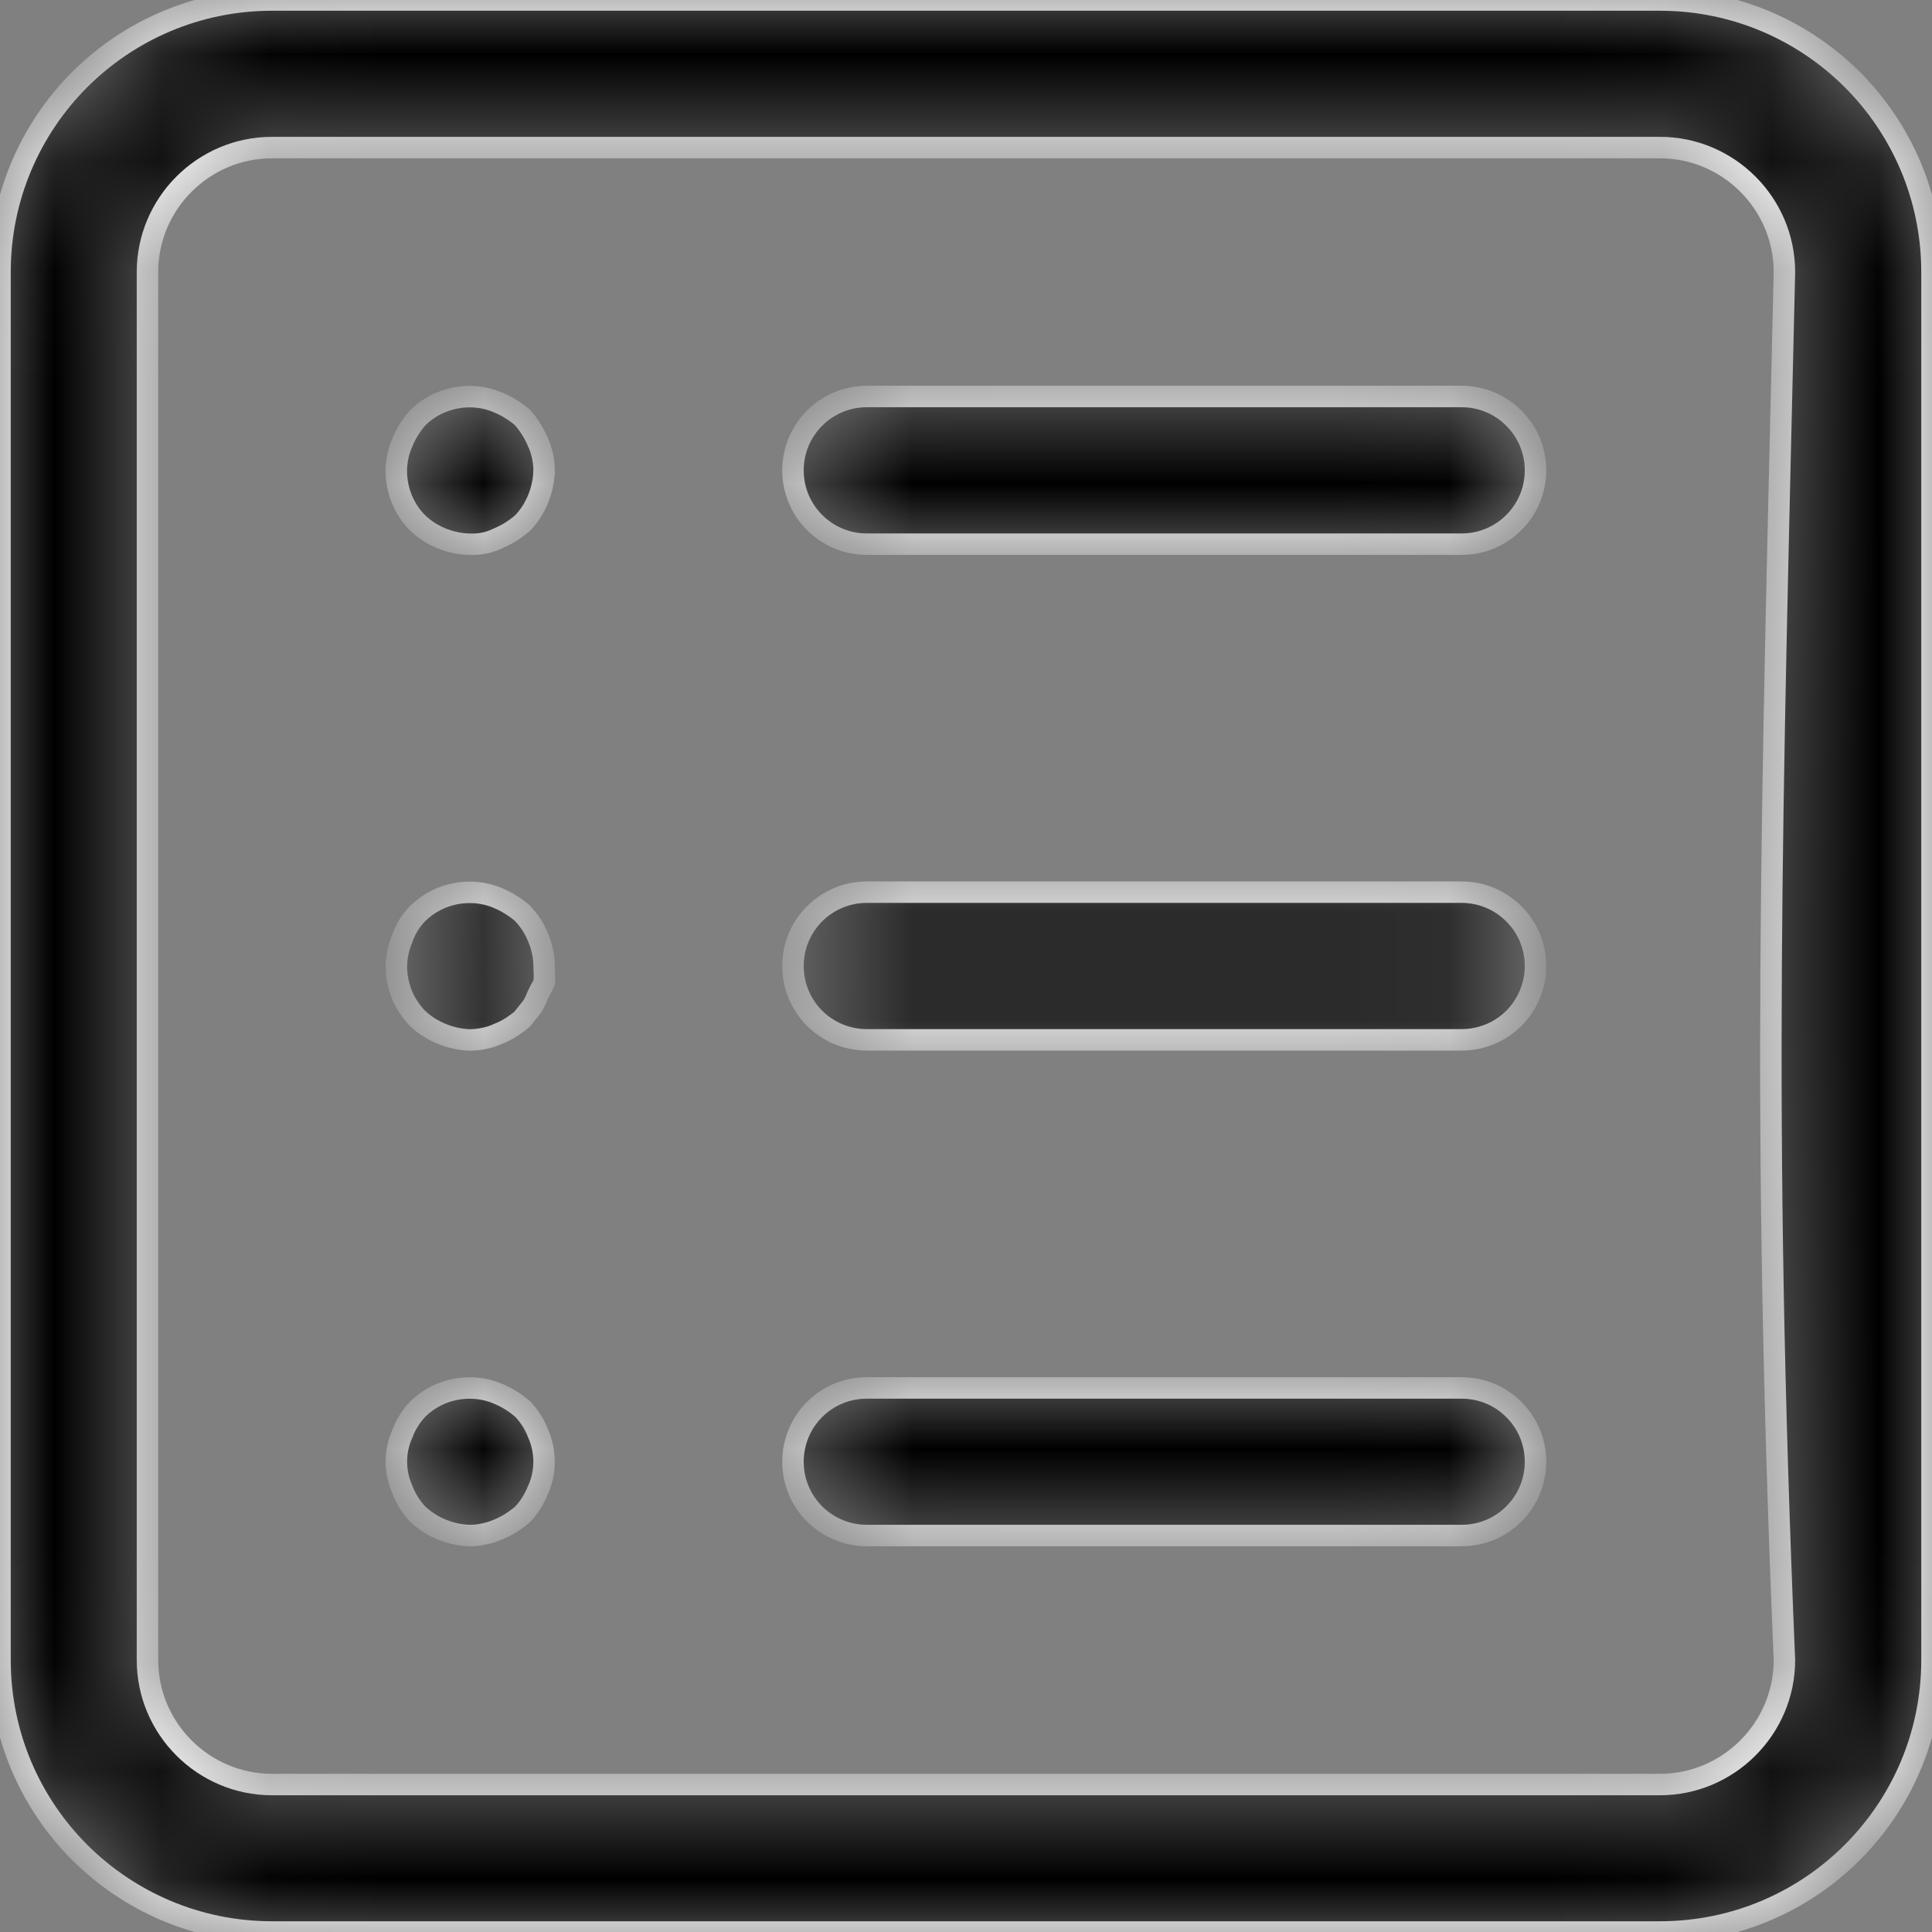 <svg width="18" height="18" viewBox="0 0 18 18" fill="none" xmlns="http://www.w3.org/2000/svg">
<rect x="0" y="0" width="18" height="18" fill="#808080" stroke="none"/>
<mask id="path-1-inside-1_458_7542" fill="white">
<path fill-rule="evenodd" clip-rule="evenodd" d="M17.258 17.258C17.716 16.8 18 16.166 18 15.465V2.535C18 1.835 17.716 1.2 17.258 0.742C16.799 0.284 16.166 0 15.465 0H2.535C1.835 0 1.201 0.284 0.742 0.742C0.284 1.201 0 1.835 0 2.535V15.465C0 16.166 0.284 16.8 0.742 17.258C1.201 17.716 1.835 18 2.535 18H15.465C16.166 18 16.799 17.717 17.258 17.258ZM13.617 3.694H8.076C7.886 3.694 7.714 3.771 7.589 3.896C7.465 4.02 7.388 4.192 7.388 4.382C7.388 4.572 7.465 4.744 7.589 4.868C7.714 4.993 7.886 5.07 8.076 5.07H13.617C13.808 5.07 13.98 4.993 14.104 4.869C14.229 4.744 14.306 4.572 14.306 4.382C14.306 4.192 14.229 4.02 14.104 3.896C13.98 3.771 13.808 3.694 13.617 3.694ZM5.07 4.381C5.069 4.339 5.064 4.295 5.055 4.251C5.046 4.208 5.032 4.165 5.014 4.123L5.013 4.122C4.995 4.079 4.973 4.037 4.948 3.997C4.925 3.96 4.898 3.925 4.868 3.89C4.838 3.864 4.804 3.838 4.766 3.815C4.728 3.79 4.687 3.769 4.642 3.75L4.641 3.749C4.513 3.695 4.375 3.682 4.243 3.708C4.116 3.733 3.994 3.793 3.897 3.887C3.867 3.92 3.839 3.957 3.814 3.996C3.788 4.037 3.766 4.079 3.749 4.122L3.748 4.123C3.73 4.165 3.716 4.208 3.707 4.251C3.698 4.295 3.693 4.34 3.692 4.383V4.385C3.692 4.476 3.71 4.566 3.743 4.648C3.776 4.729 3.824 4.804 3.887 4.868C3.954 4.933 4.032 4.983 4.116 5.017C4.202 5.051 4.292 5.07 4.384 5.071H4.386C4.428 5.072 4.471 5.068 4.513 5.06C4.553 5.051 4.593 5.038 4.631 5.02L4.641 5.015C4.686 4.996 4.728 4.975 4.766 4.95C4.804 4.926 4.84 4.898 4.872 4.87C4.934 4.804 4.981 4.729 5.014 4.648C5.048 4.563 5.068 4.473 5.069 4.382L5.07 4.381ZM4.641 8.367C4.514 8.313 4.376 8.301 4.244 8.326C4.113 8.351 3.99 8.414 3.891 8.511C3.86 8.543 3.834 8.576 3.811 8.612C3.787 8.651 3.767 8.691 3.752 8.731L3.749 8.741C3.731 8.783 3.718 8.825 3.708 8.869C3.699 8.913 3.694 8.958 3.693 9.001V9.003C3.693 9.094 3.711 9.183 3.744 9.266C3.777 9.346 3.826 9.421 3.888 9.486C3.954 9.549 4.032 9.599 4.117 9.633C4.202 9.668 4.292 9.687 4.382 9.689C4.425 9.688 4.469 9.683 4.513 9.674C4.556 9.665 4.599 9.651 4.641 9.633L4.642 9.632C4.687 9.614 4.729 9.592 4.767 9.568C4.803 9.544 4.836 9.52 4.865 9.495L4.955 9.382C4.966 9.366 4.976 9.349 4.984 9.332C4.994 9.312 5.002 9.293 5.008 9.276L5.034 9.223C5.044 9.207 5.053 9.191 5.06 9.176L5.072 9.145C5.074 9.103 5.073 9.06 5.07 9.018V9.003C5.069 8.912 5.05 8.821 5.014 8.736C4.982 8.654 4.932 8.577 4.869 8.51C4.839 8.483 4.805 8.458 4.767 8.434C4.729 8.409 4.687 8.387 4.642 8.368L4.641 8.367ZM13.617 8.312H8.076C7.886 8.312 7.714 8.389 7.589 8.514C7.465 8.638 7.388 8.81 7.388 9C7.388 9.19 7.465 9.362 7.589 9.487C7.714 9.611 7.886 9.688 8.076 9.688H13.617C13.808 9.688 13.98 9.611 14.104 9.488C14.228 9.362 14.306 9.19 14.306 9C14.306 8.81 14.229 8.638 14.104 8.514C13.98 8.389 13.808 8.312 13.617 8.312ZM4.875 13.133C4.842 13.104 4.806 13.076 4.767 13.051C4.729 13.027 4.687 13.005 4.642 12.986L4.641 12.985C4.514 12.931 4.375 12.919 4.243 12.944C4.114 12.969 3.993 13.03 3.894 13.126C3.863 13.159 3.834 13.195 3.811 13.232C3.788 13.269 3.767 13.309 3.751 13.352L3.747 13.361C3.711 13.442 3.693 13.53 3.693 13.618C3.693 13.706 3.711 13.793 3.747 13.874L3.751 13.884C3.766 13.924 3.787 13.965 3.812 14.004C3.836 14.042 3.863 14.077 3.892 14.107C3.958 14.169 4.034 14.218 4.117 14.251C4.202 14.286 4.292 14.305 4.382 14.306C4.424 14.306 4.468 14.301 4.512 14.291C4.556 14.282 4.599 14.268 4.64 14.251L4.642 14.25C4.687 14.231 4.728 14.21 4.766 14.186C4.804 14.16 4.839 14.135 4.87 14.108C4.899 14.077 4.926 14.043 4.95 14.004C4.975 13.965 4.996 13.924 5.011 13.884L5.016 13.874C5.051 13.794 5.069 13.707 5.069 13.618C5.069 13.53 5.051 13.443 5.016 13.361L5.012 13.352C4.995 13.309 4.975 13.268 4.951 13.231C4.929 13.197 4.903 13.164 4.875 13.133ZM13.617 12.931H8.076C7.886 12.931 7.714 13.007 7.589 13.132C7.465 13.256 7.388 13.428 7.388 13.619C7.388 13.809 7.465 13.981 7.589 14.105C7.714 14.229 7.886 14.306 8.076 14.306H13.617C13.808 14.306 13.98 14.23 14.104 14.105C14.229 13.981 14.306 13.809 14.306 13.619C14.306 13.428 14.229 13.256 14.104 13.132C13.98 13.007 13.808 12.931 13.617 12.931ZM15.465 1.375C15.784 1.375 16.074 1.505 16.284 1.715L16.285 1.716C16.495 1.926 16.625 2.216 16.625 2.535C16.508 7.585 16.412 10.416 16.625 15.466C16.625 15.785 16.495 16.075 16.285 16.285L16.284 16.286C16.074 16.496 15.784 16.626 15.465 16.626H2.534C2.215 16.626 1.925 16.496 1.715 16.286L1.714 16.285C1.504 16.075 1.374 15.785 1.374 15.466V2.535C1.374 2.216 1.504 1.926 1.714 1.716L1.715 1.715C1.925 1.505 2.215 1.375 2.534 1.375H15.465Z"/>
</mask>
<path fill-rule="evenodd" clip-rule="evenodd" d="M17.258 17.258C17.716 16.8 18 16.166 18 15.465V2.535C18 1.835 17.716 1.2 17.258 0.742C16.799 0.284 16.166 0 15.465 0H2.535C1.835 0 1.201 0.284 0.742 0.742C0.284 1.201 0 1.835 0 2.535V15.465C0 16.166 0.284 16.8 0.742 17.258C1.201 17.716 1.835 18 2.535 18H15.465C16.166 18 16.799 17.717 17.258 17.258ZM13.617 3.694H8.076C7.886 3.694 7.714 3.771 7.589 3.896C7.465 4.02 7.388 4.192 7.388 4.382C7.388 4.572 7.465 4.744 7.589 4.868C7.714 4.993 7.886 5.07 8.076 5.07H13.617C13.808 5.07 13.98 4.993 14.104 4.869C14.229 4.744 14.306 4.572 14.306 4.382C14.306 4.192 14.229 4.02 14.104 3.896C13.98 3.771 13.808 3.694 13.617 3.694ZM5.07 4.381C5.069 4.339 5.064 4.295 5.055 4.251C5.046 4.208 5.032 4.165 5.014 4.123L5.013 4.122C4.995 4.079 4.973 4.037 4.948 3.997C4.925 3.96 4.898 3.925 4.868 3.89C4.838 3.864 4.804 3.838 4.766 3.815C4.728 3.79 4.687 3.769 4.642 3.75L4.641 3.749C4.513 3.695 4.375 3.682 4.243 3.708C4.116 3.733 3.994 3.793 3.897 3.887C3.867 3.92 3.839 3.957 3.814 3.996C3.788 4.037 3.766 4.079 3.749 4.122L3.748 4.123C3.73 4.165 3.716 4.208 3.707 4.251C3.698 4.295 3.693 4.34 3.692 4.383V4.385C3.692 4.476 3.71 4.566 3.743 4.648C3.776 4.729 3.824 4.804 3.887 4.868C3.954 4.933 4.032 4.983 4.116 5.017C4.202 5.051 4.292 5.07 4.384 5.071H4.386C4.428 5.072 4.471 5.068 4.513 5.06C4.553 5.051 4.593 5.038 4.631 5.02L4.641 5.015C4.686 4.996 4.728 4.975 4.766 4.95C4.804 4.926 4.84 4.898 4.872 4.87C4.934 4.804 4.981 4.729 5.014 4.648C5.048 4.563 5.068 4.473 5.069 4.382L5.07 4.381ZM4.641 8.367C4.514 8.313 4.376 8.301 4.244 8.326C4.113 8.351 3.99 8.414 3.891 8.511C3.86 8.543 3.834 8.576 3.811 8.612C3.787 8.651 3.767 8.691 3.752 8.731L3.749 8.741C3.731 8.783 3.718 8.825 3.708 8.869C3.699 8.913 3.694 8.958 3.693 9.001V9.003C3.693 9.094 3.711 9.183 3.744 9.266C3.777 9.346 3.826 9.421 3.888 9.486C3.954 9.549 4.032 9.599 4.117 9.633C4.202 9.668 4.292 9.687 4.382 9.689C4.425 9.688 4.469 9.683 4.513 9.674C4.556 9.665 4.599 9.651 4.641 9.633L4.642 9.632C4.687 9.614 4.729 9.592 4.767 9.568C4.803 9.544 4.836 9.52 4.865 9.495L4.955 9.382C4.966 9.366 4.976 9.349 4.984 9.332C4.994 9.312 5.002 9.293 5.008 9.276L5.034 9.223C5.044 9.207 5.053 9.191 5.06 9.176L5.072 9.145C5.074 9.103 5.073 9.06 5.07 9.018V9.003C5.069 8.912 5.05 8.821 5.014 8.736C4.982 8.654 4.932 8.577 4.869 8.51C4.839 8.483 4.805 8.458 4.767 8.434C4.729 8.409 4.687 8.387 4.642 8.368L4.641 8.367ZM13.617 8.312H8.076C7.886 8.312 7.714 8.389 7.589 8.514C7.465 8.638 7.388 8.81 7.388 9C7.388 9.19 7.465 9.362 7.589 9.487C7.714 9.611 7.886 9.688 8.076 9.688H13.617C13.808 9.688 13.98 9.611 14.104 9.488C14.228 9.362 14.306 9.19 14.306 9C14.306 8.81 14.229 8.638 14.104 8.514C13.98 8.389 13.808 8.312 13.617 8.312ZM4.875 13.133C4.842 13.104 4.806 13.076 4.767 13.051C4.729 13.027 4.687 13.005 4.642 12.986L4.641 12.985C4.514 12.931 4.375 12.919 4.243 12.944C4.114 12.969 3.993 13.03 3.894 13.126C3.863 13.159 3.834 13.195 3.811 13.232C3.788 13.269 3.767 13.309 3.751 13.352L3.747 13.361C3.711 13.442 3.693 13.53 3.693 13.618C3.693 13.706 3.711 13.793 3.747 13.874L3.751 13.884C3.766 13.924 3.787 13.965 3.812 14.004C3.836 14.042 3.863 14.077 3.892 14.107C3.958 14.169 4.034 14.218 4.117 14.251C4.202 14.286 4.292 14.305 4.382 14.306C4.424 14.306 4.468 14.301 4.512 14.291C4.556 14.282 4.599 14.268 4.64 14.251L4.642 14.25C4.687 14.231 4.728 14.21 4.766 14.186C4.804 14.16 4.839 14.135 4.87 14.108C4.899 14.077 4.926 14.043 4.95 14.004C4.975 13.965 4.996 13.924 5.011 13.884L5.016 13.874C5.051 13.794 5.069 13.707 5.069 13.618C5.069 13.53 5.051 13.443 5.016 13.361L5.012 13.352C4.995 13.309 4.975 13.268 4.951 13.231C4.929 13.197 4.903 13.164 4.875 13.133ZM13.617 12.931H8.076C7.886 12.931 7.714 13.007 7.589 13.132C7.465 13.256 7.388 13.428 7.388 13.619C7.388 13.809 7.465 13.981 7.589 14.105C7.714 14.229 7.886 14.306 8.076 14.306H13.617C13.808 14.306 13.98 14.23 14.104 14.105C14.229 13.981 14.306 13.809 14.306 13.619C14.306 13.428 14.229 13.256 14.104 13.132C13.98 13.007 13.808 12.931 13.617 12.931ZM15.465 1.375C15.784 1.375 16.074 1.505 16.284 1.715L16.285 1.716C16.495 1.926 16.625 2.216 16.625 2.535C16.508 7.585 16.412 10.416 16.625 15.466C16.625 15.785 16.495 16.075 16.285 16.285L16.284 16.286C16.074 16.496 15.784 16.626 15.465 16.626H2.534C2.215 16.626 1.925 16.496 1.715 16.286L1.714 16.285C1.504 16.075 1.374 15.785 1.374 15.466V2.535C1.374 2.216 1.504 1.926 1.714 1.716L1.715 1.715C1.925 1.505 2.215 1.375 2.534 1.375H15.465Z" fill="black" stroke="white" stroke-width="0.2" mask="url(#path-1-inside-1_458_7542)"/>
</svg>

